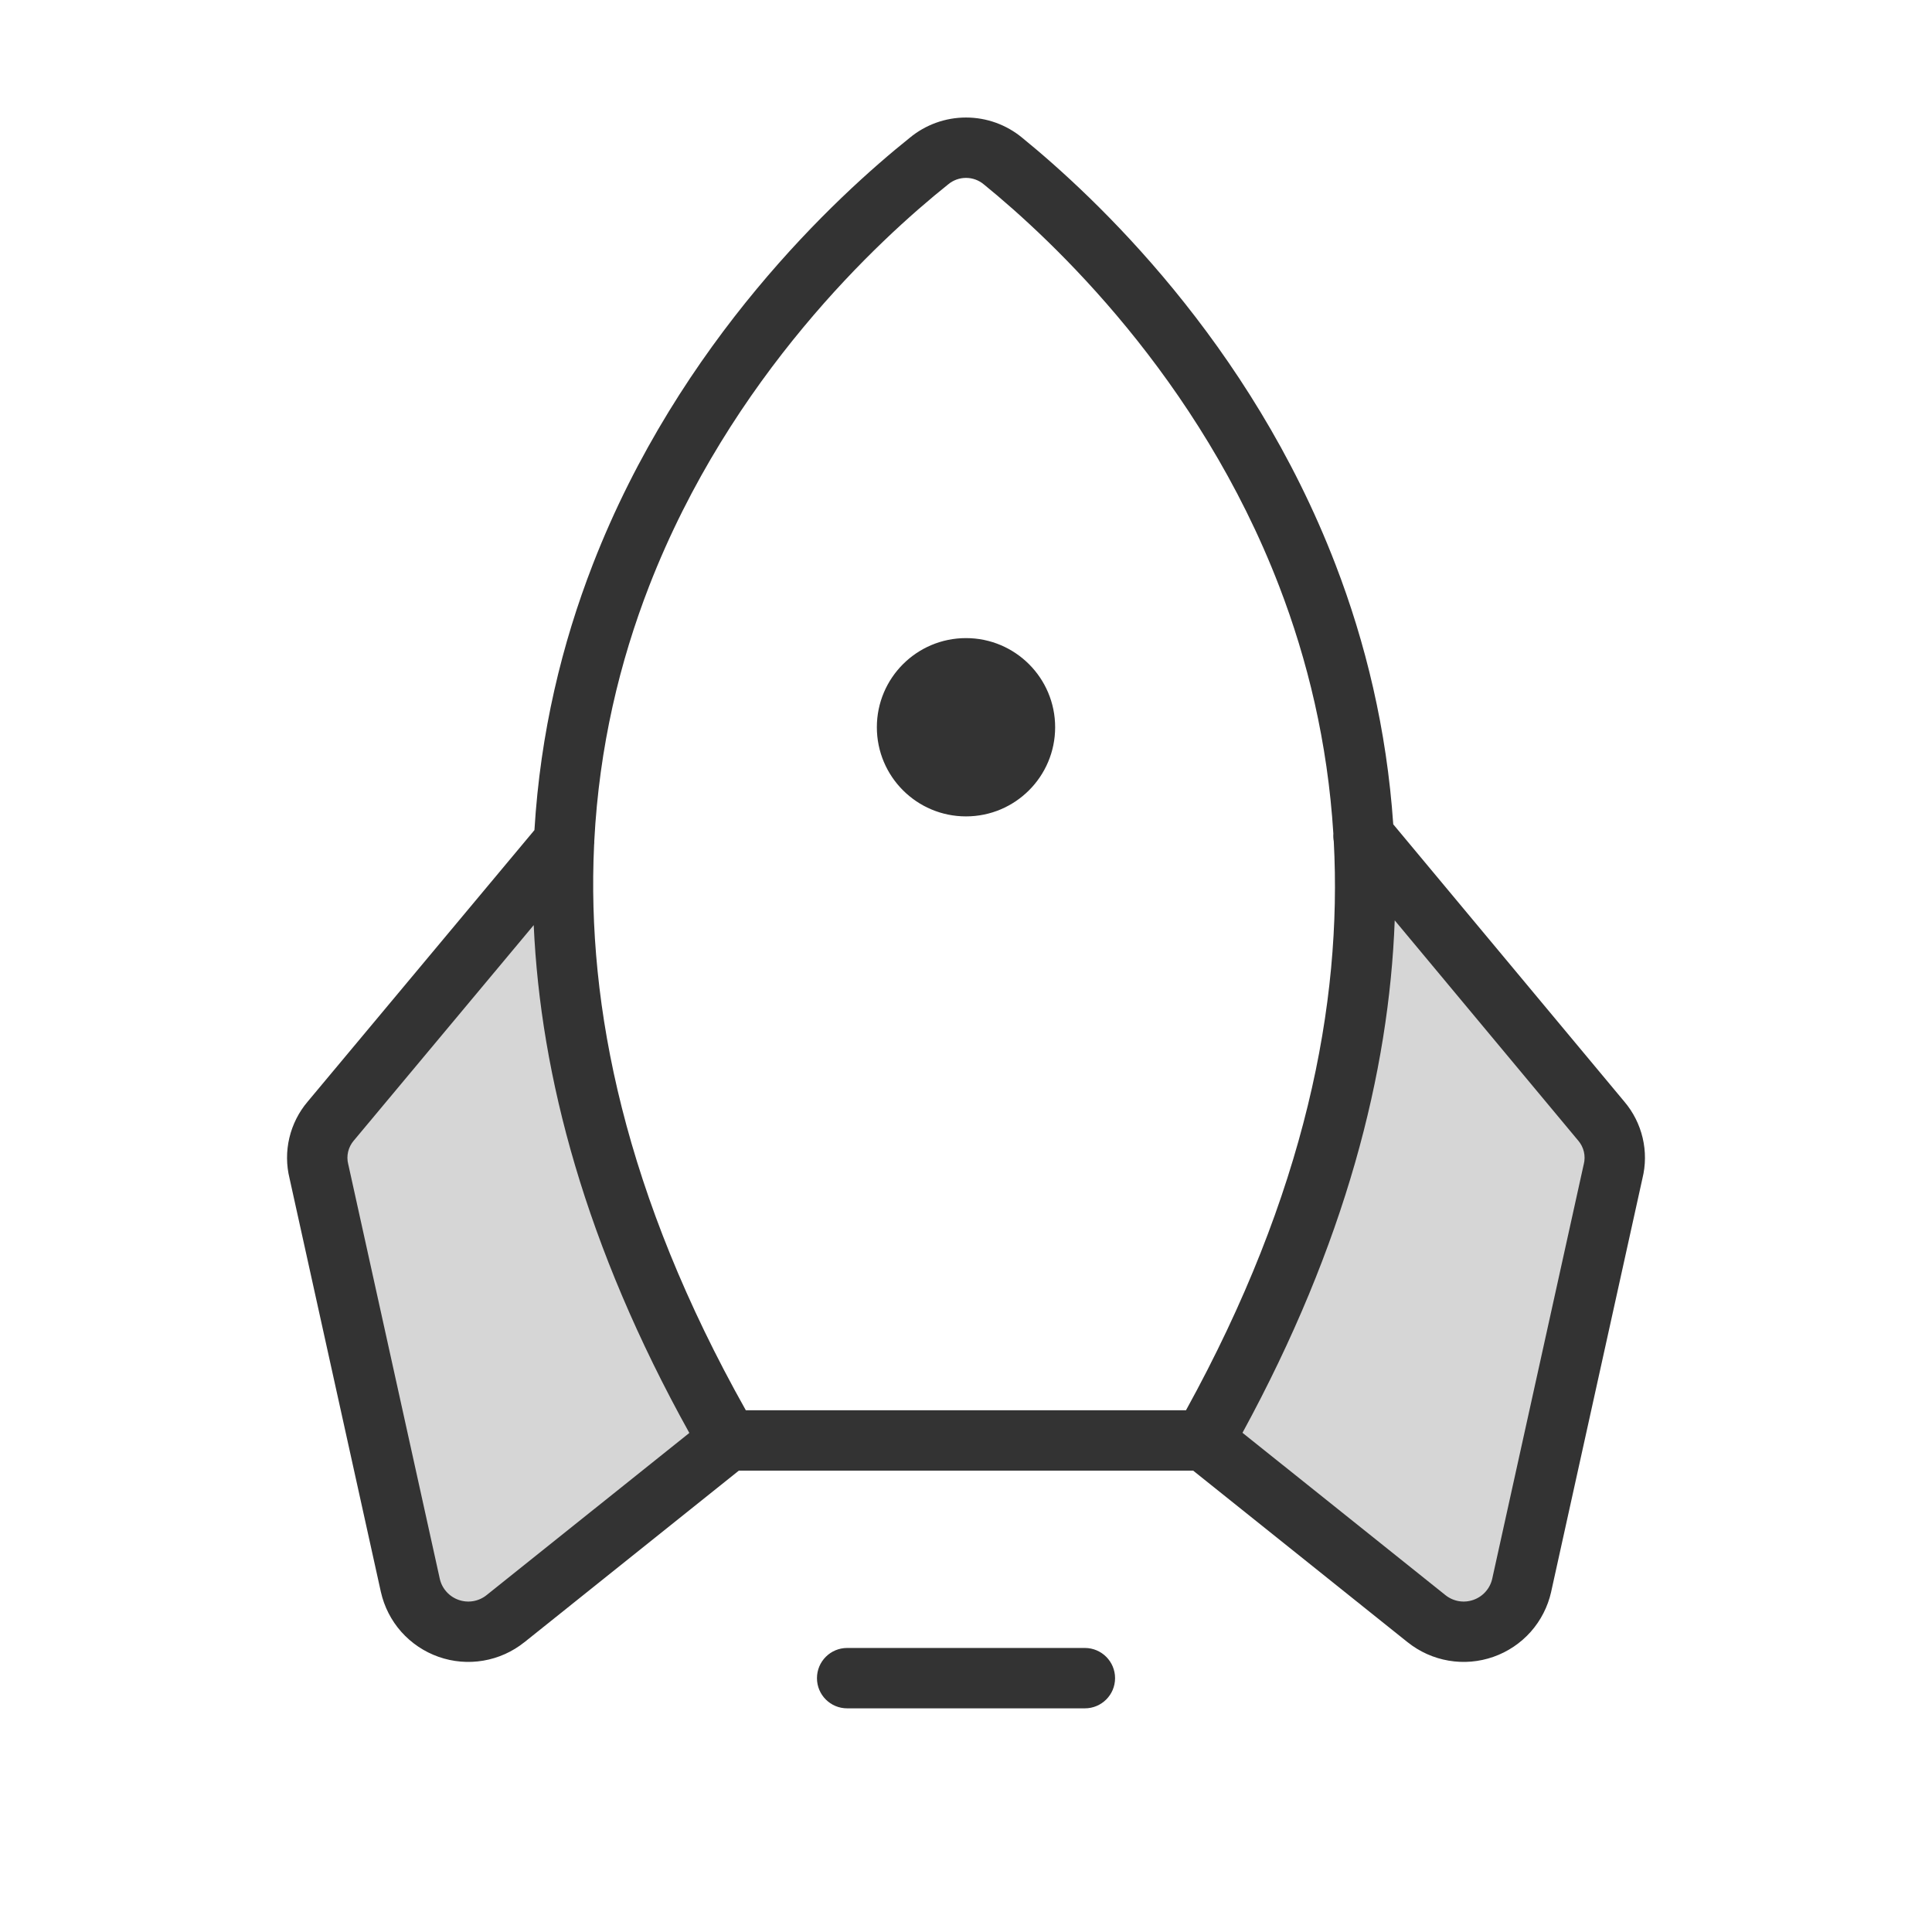 <svg width="64" height="64" viewBox="0 0 64 64" fill="none" xmlns="http://www.w3.org/2000/svg">
<path opacity="0.2" fill-rule="evenodd" clip-rule="evenodd" d="M52.893 36.987L45.166 27.709C45.461 33.394 44.059 40.014 39.727 47.569L47.11 53.475C47.373 53.684 47.684 53.822 48.015 53.876C48.346 53.93 48.685 53.899 49 53.786C49.316 53.673 49.597 53.481 49.818 53.228C50.038 52.975 50.191 52.671 50.26 52.343L53.287 38.66C53.36 38.37 53.362 38.067 53.294 37.776C53.225 37.484 53.088 37.214 52.893 36.987ZM10.959 37.134L18.686 27.881C18.391 33.566 19.794 40.186 24.125 47.716L16.742 53.623C16.481 53.831 16.172 53.97 15.843 54.026C15.513 54.081 15.175 54.053 14.86 53.942C14.545 53.831 14.264 53.642 14.042 53.392C13.82 53.143 13.665 52.841 13.592 52.515L10.565 38.808C10.492 38.518 10.49 38.214 10.559 37.923C10.627 37.632 10.764 37.361 10.959 37.134Z" fill="#333333"/>
<path fill-rule="evenodd" clip-rule="evenodd" d="M30.137 4.564C30.661 4.13 31.32 3.893 32 3.893C32.682 3.893 33.342 4.131 33.866 4.567C36.246 6.505 41.398 11.312 44.241 18.703C45.231 21.275 45.936 24.148 46.153 27.306L53.805 36.489C54.102 36.837 54.31 37.25 54.415 37.694C54.519 38.136 54.517 38.596 54.408 39.036L51.384 52.731L51.384 52.734C51.273 53.225 51.04 53.681 50.706 54.057C50.371 54.433 49.947 54.718 49.471 54.885C48.996 55.052 48.487 55.096 47.99 55.011C47.494 54.927 47.027 54.718 46.634 54.404L46.633 54.404L39.524 48.716H24.476L17.367 54.404L17.366 54.404C16.973 54.718 16.506 54.927 16.01 55.011C15.513 55.096 15.004 55.052 14.529 54.885C14.054 54.718 13.629 54.433 13.294 54.057C12.96 53.681 12.727 53.225 12.617 52.734L12.616 52.731L9.592 39.036C9.483 38.596 9.481 38.136 9.585 37.694C9.69 37.25 9.899 36.836 10.195 36.489L17.704 27.498C17.9 24.26 18.619 21.319 19.64 18.691C22.511 11.298 27.73 6.491 30.137 4.564ZM44.183 27.87C44.167 27.786 44.163 27.7 44.169 27.614C43.979 24.583 43.309 21.849 42.375 19.421C39.707 12.487 34.848 7.945 32.599 6.115L32.589 6.107L32.589 6.107C32.424 5.968 32.215 5.893 32 5.893C31.785 5.893 31.576 5.968 31.41 6.107L31.394 6.12C29.122 7.937 24.198 12.48 21.504 19.415C20.535 21.911 19.848 24.731 19.686 27.864C19.687 27.909 19.685 27.954 19.68 27.998C19.429 33.348 20.708 39.605 24.706 46.716H39.288C43.236 39.547 44.469 33.248 44.183 27.87ZM52.273 37.775L46.202 30.489C46.015 35.53 44.567 41.206 41.159 47.463L47.882 52.841C48.011 52.944 48.163 53.012 48.325 53.04C48.487 53.067 48.653 53.053 48.808 52.998C48.963 52.944 49.102 52.851 49.211 52.728C49.32 52.606 49.396 52.458 49.432 52.298L49.432 52.297L52.458 38.592C52.461 38.583 52.463 38.573 52.465 38.564C52.499 38.429 52.5 38.288 52.468 38.152C52.436 38.017 52.372 37.891 52.282 37.785L52.273 37.775L52.273 37.775ZM17.68 30.646L11.727 37.775L11.718 37.785L11.718 37.785C11.628 37.891 11.564 38.017 11.532 38.152C11.5 38.288 11.501 38.429 11.535 38.564C11.537 38.573 11.54 38.583 11.542 38.592L14.568 52.297L14.568 52.298C14.604 52.458 14.68 52.606 14.789 52.728C14.898 52.851 15.037 52.944 15.192 52.998C15.347 53.053 15.513 53.067 15.675 53.04C15.837 53.012 15.99 52.944 16.118 52.841L22.835 47.468C19.395 41.277 17.905 35.651 17.68 30.646ZM27.063 55.591C27.063 55.039 27.51 54.591 28.063 54.591H35.938C36.49 54.591 36.938 55.039 36.938 55.591C36.938 56.144 36.49 56.591 35.938 56.591H28.063C27.51 56.591 27.063 56.144 27.063 55.591ZM34.953 24.091C34.953 25.722 33.631 27.044 32 27.044C30.369 27.044 29.047 25.722 29.047 24.091C29.047 22.46 30.369 21.138 32 21.138C33.631 21.138 34.953 22.46 34.953 24.091Z" fill="#333333"/>
</svg>
